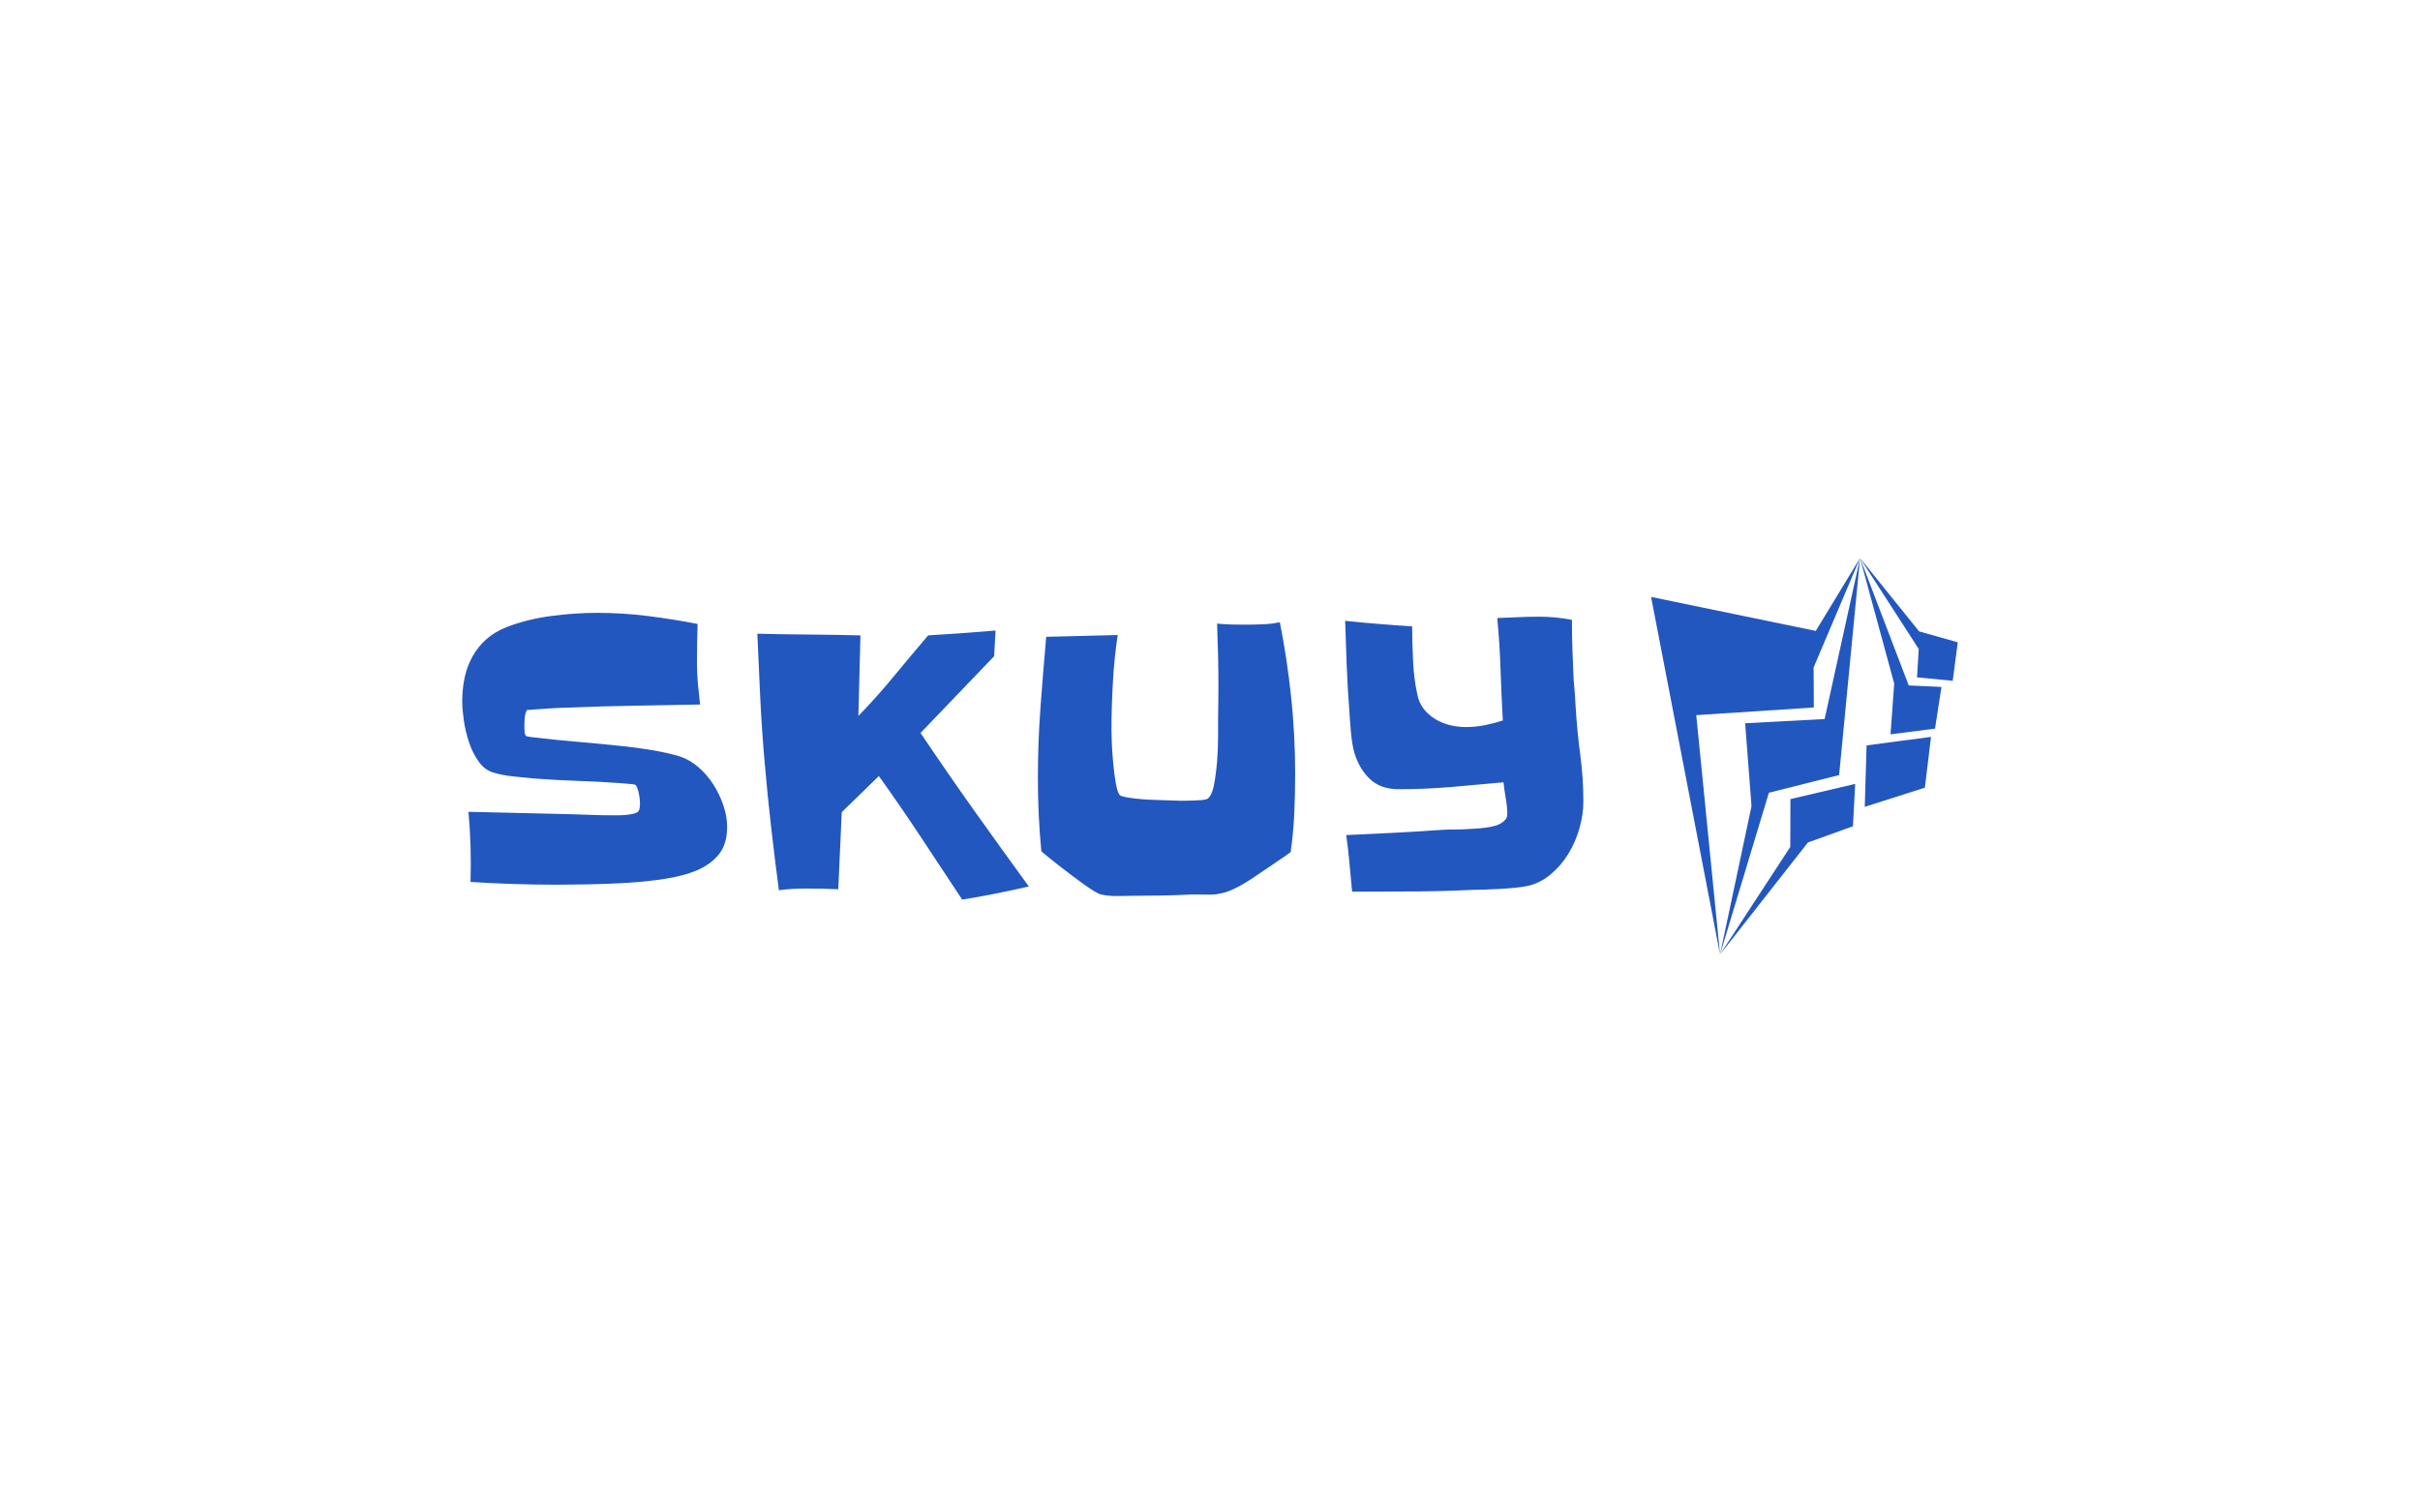 <svg viewBox="0 0 640 400" data-background-color="#ffffff" preserveAspectRatio="xMidYMid meet" height="400" width="640" xmlns="http://www.w3.org/2000/svg" xmlns:xlink="http://www.w3.org/1999/xlink"><rect width="640" height="400" x="0" y="0" opacity="1" fill="#ffffff" data-fill-palette-color="background" id="background"></rect><g id="tight-bounds" transform="matrix(1,0,0,1,122.24,147.589)"><svg viewBox="0 0 395.52 104.822" height="104.822" width="395.52"><g><svg viewBox="0 0 527.6 139.826" height="104.822" width="395.52"><g transform="matrix(1,0,0,1,0,19.325)"><svg viewBox="0 0 395.52 101.177" height="101.177" width="395.52"><g><svg viewBox="0 0 395.52 101.177" height="101.177" width="395.52"><g><svg viewBox="0 0 395.52 101.177" height="101.177" width="395.52"><g transform="matrix(1,0,0,1,0,0)"><svg width="395.52" viewBox="2.98 -38.72 157.66 40.33" height="101.177" data-palette-color="#2257bf"><path d="M40.23-8.59L40.23-8.59Q40.23-6.25 39.11-4.81 37.99-3.37 35.94-2.49L35.94-2.49Q34.23-1.76 31.64-1.34 29.05-0.93 26.27-0.76 23.49-0.59 20.8-0.54 18.12-0.49 16.31-0.49L16.31-0.49Q13.23-0.49 10.23-0.59 7.23-0.68 4.15-0.88L4.15-0.88Q4.3-5.86 3.86-10.74L3.86-10.74Q7.52-10.64 11.16-10.57 14.79-10.5 18.46-10.4L18.46-10.4Q19.87-10.35 21.31-10.3 22.75-10.25 24.22-10.25L24.22-10.25Q24.46-10.25 24.95-10.25 25.44-10.25 25.98-10.3 26.51-10.35 26.98-10.45 27.44-10.55 27.69-10.74L27.69-10.74Q27.88-10.94 27.93-11.3 27.98-11.67 27.98-11.96L27.98-11.96Q27.98-12.5 27.83-13.26 27.69-14.01 27.39-14.5L27.39-14.5Q27.34-14.55 27.08-14.6 26.81-14.65 26.46-14.67 26.12-14.7 25.83-14.72 25.54-14.75 25.49-14.75L25.49-14.75Q22.36-14.99 19.26-15.09 16.16-15.19 13.04-15.43L13.04-15.43Q11.62-15.58 10.13-15.72 8.64-15.87 7.37-16.26L7.37-16.26Q6.15-16.6 5.3-17.8 4.44-18.99 3.93-20.53 3.42-22.07 3.2-23.63 2.98-25.2 2.98-26.27L2.98-26.27Q2.98-28.03 3.32-29.61 3.66-31.2 4.42-32.57 5.18-33.94 6.35-34.99 7.52-36.04 9.23-36.72L9.23-36.72Q12.16-37.84 15.5-38.28 18.85-38.72 21.92-38.72L21.92-38.72Q25.54-38.72 29.05-38.28 32.57-37.84 36.08-37.16L36.08-37.16Q36.04-35.74 36.01-34.35 35.99-32.96 35.99-31.54L35.99-31.54Q35.99-30.13 36.13-28.69 36.28-27.25 36.43-25.83L36.43-25.83Q31.79-25.73 27.17-25.66 22.56-25.59 17.87-25.39L17.87-25.39Q17.29-25.39 16.28-25.34 15.28-25.29 14.36-25.22 13.43-25.15 12.74-25.1 12.06-25.05 12.06-25.05L12.06-25.05Q11.82-24.51 11.77-23.95 11.72-23.39 11.72-22.8L11.72-22.8Q11.72-22.51 11.74-22.07 11.77-21.63 11.96-21.39L11.96-21.39Q12.01-21.34 12.79-21.24 13.57-21.14 14.53-21.04 15.48-20.95 16.33-20.85 17.19-20.75 17.38-20.75L17.38-20.75Q18.99-20.61 21.17-20.41 23.34-20.21 25.61-19.97 27.88-19.73 29.98-19.36 32.08-18.99 33.64-18.51L33.64-18.51Q35.06-18.02 36.25-16.97 37.45-15.92 38.33-14.53 39.21-13.13 39.72-11.6 40.23-10.06 40.23-8.59ZM82.66-0.24L82.66-0.24Q80.32 0.29 78 0.76 75.68 1.22 73.29 1.61L73.29 1.61Q70.36-2.83 67.5-7.15 64.65-11.47 61.57-15.77L61.57-15.77 56.35-10.69 55.86 0.15Q54.73 0.1 53.64 0.07 52.54 0.05 51.46 0.05L51.46 0.05Q50.44 0.05 49.46 0.1 48.48 0.15 47.51 0.29L47.51 0.29Q46.92-4.2 46.41-8.67 45.9-13.13 45.51-17.68L45.51-17.68Q45.11-22.22 44.89-26.73 44.68-31.25 44.48-35.79L44.48-35.79Q48.14-35.69 51.73-35.67 55.32-35.64 58.98-35.55L58.98-35.55 58.69-24.22Q61.33-26.95 63.67-29.79 66.01-32.62 68.5-35.55L68.5-35.55Q70.85-35.69 73.24-35.86 75.63-36.04 77.98-36.23L77.98-36.23 77.78-32.62 67.43-21.83Q71.14-16.31 74.92-10.99 78.71-5.66 82.66-0.24ZM120.11-16.11L120.11-16.11Q120.11-13.33 119.99-10.6 119.87-7.86 119.48-5.08L119.48-5.08Q118.7-4.49 117.91-3.98 117.13-3.47 116.3-2.88L116.3-2.88Q115.62-2.44 114.81-1.88 114.01-1.32 113.13-0.78 112.25-0.24 111.35 0.17 110.44 0.59 109.66 0.73L109.66 0.73Q108.93 0.93 107.71 0.9 106.49 0.88 105.66 0.88L105.66 0.88Q103.61 0.98 101.56 1.03 99.51 1.07 97.36 1.07L97.36 1.07Q96.38 1.07 95.11 1.1 93.84 1.12 92.82 0.88L92.82 0.88Q92.52 0.83 91.84 0.42 91.16 0 90.3-0.61 89.45-1.22 88.52-1.93 87.59-2.64 86.74-3.3 85.88-3.96 85.27-4.47 84.66-4.98 84.42-5.18L84.42-5.18Q84.17-7.76 84.05-10.33 83.93-12.89 83.93-15.48L83.93-15.48Q83.93-20.51 84.3-25.44 84.66-30.37 85.1-35.35L85.1-35.35 95.16-35.6Q94.67-32.47 94.48-28.98 94.28-25.49 94.28-22.27L94.28-22.27Q94.28-21.73 94.33-20.39 94.38-19.04 94.53-17.53 94.67-16.02 94.89-14.75 95.11-13.48 95.45-13.09L95.45-13.09Q95.6-12.94 96.21-12.82 96.82-12.7 97.68-12.6 98.53-12.5 99.51-12.45 100.48-12.4 101.36-12.38 102.24-12.35 102.92-12.33 103.61-12.3 103.9-12.3L103.9-12.3Q104.15-12.3 104.73-12.3 105.32-12.3 105.93-12.33 106.54-12.35 107.08-12.4 107.61-12.45 107.81-12.6L107.81-12.6Q108.39-12.99 108.69-14.5 108.98-16.02 109.13-17.82 109.27-19.63 109.27-21.29 109.27-22.95 109.27-23.68L109.27-23.68Q109.27-24.8 109.3-25.93 109.32-27.05 109.32-28.17L109.32-28.17Q109.32-30.47 109.27-32.69 109.22-34.91 109.13-37.21L109.13-37.21Q110.15-37.11 111.15-37.08 112.15-37.06 113.18-37.06L113.18-37.06Q114.4-37.06 115.6-37.11 116.79-37.16 117.96-37.4L117.96-37.4Q118.99-32.18 119.55-26.83 120.11-21.48 120.11-16.11ZM160.64-12.16L160.64-12.16Q160.64-10.4 160.1-8.47 159.56-6.54 158.54-4.86 157.51-3.17 156.02-1.93 154.53-0.68 152.68-0.29L152.68-0.29Q151.95-0.15 150.94-0.05 149.94 0.05 148.87 0.1 147.8 0.15 146.75 0.2 145.7 0.24 144.96 0.24L144.96 0.24Q140.76 0.44 136.56 0.46 132.37 0.49 128.12 0.49L128.12 0.49Q127.92-1.51 127.75-3.47 127.58-5.42 127.29-7.47L127.29-7.47Q130.66-7.62 134-7.79 137.35-7.96 140.72-8.2L140.72-8.2Q141.45-8.25 142.35-8.25 143.25-8.25 144.21-8.3 145.16-8.35 146.06-8.42 146.97-8.5 147.65-8.64L147.65-8.64Q147.94-8.69 148.36-8.81 148.77-8.94 149.11-9.16 149.46-9.38 149.7-9.67 149.94-9.96 149.94-10.4L149.94-10.4Q149.94-11.43 149.72-12.67 149.5-13.92 149.41-14.89L149.41-14.89Q145.74-14.55 142.06-14.23 138.37-13.92 134.66-13.92L134.66-13.92Q132.12-13.92 130.61-15.36 129.09-16.8 128.41-19.14L128.41-19.14Q128.26-19.68 128.14-20.43 128.02-21.19 127.95-22 127.87-22.8 127.82-23.58 127.78-24.37 127.73-24.9L127.73-24.9Q127.48-28.13 127.36-31.25 127.24-34.38 127.14-37.6L127.14-37.6Q129.48-37.35 131.85-37.16 134.22-36.96 136.56-36.82L136.56-36.82Q136.56-34.52 136.69-31.96 136.81-29.39 137.3-27.2L137.3-27.2Q137.54-26.03 138.22-25.17 138.91-24.32 139.86-23.75 140.81-23.19 141.91-22.92 143.01-22.66 144.13-22.66L144.13-22.66Q145.45-22.66 146.77-22.92 148.09-23.19 149.31-23.58L149.31-23.58Q149.11-27.25 148.99-30.81 148.87-34.38 148.53-37.99L148.53-37.99Q149.99-38.04 151.46-38.11 152.92-38.18 154.39-38.18L154.39-38.18Q156.68-38.18 159.03-37.74L159.03-37.74Q159.03-35.64 159.1-33.54 159.17-31.45 159.27-29.35L159.27-29.35Q159.37-28.37 159.44-27.37 159.51-26.37 159.56-25.39L159.56-25.39Q159.76-22.07 160.2-18.77 160.64-15.48 160.64-12.16Z" opacity="1" transform="matrix(1,0,0,1,0,0)" fill="#2257bf" class="undefined-text-0" data-fill-palette-color="primary" id="text-0"></path></svg></g></svg></g></svg></g></svg></g><g transform="matrix(1,0,0,1,419.405,0)"><svg viewBox="0 0 108.195 139.826" height="139.826" width="108.195"><g><svg xmlns="http://www.w3.org/2000/svg" xmlns:xlink="http://www.w3.org/1999/xlink" version="1.1" x="0" y="0" viewBox="12.983 1 75.686 97.813" enable-background="new 0 0 100 100" xml:space="preserve" height="139.826" width="108.195" class="icon-icon-0" data-fill-palette-color="accent" id="icon-0"><g fill="#2257bf" data-fill-palette-color="accent"><polygon fill-rule="evenodd" clip-rule="evenodd" points="12.983,10.59 30.001,98.813 24.129,39.764 53.15,37.872 53.096,27.989    64.549,1 53.622,18.977  " fill="#2257bf" data-fill-palette-color="accent"></polygon><polygon fill-rule="evenodd" clip-rule="evenodd" points="59.389,54.548 64.549,1.007 55.809,40.723 36.197,41.768 37.767,62.23    30.001,98.813 42.058,58.914  " fill="#2257bf" data-fill-palette-color="accent"></polygon><polygon fill-rule="evenodd" clip-rule="evenodd" points="62.8,67.182 63.349,56.729 47.37,60.484 47.338,72.281 30.001,98.813    51.681,71.197  " fill="#2257bf" data-fill-palette-color="accent"></polygon><polygon fill-rule="evenodd" clip-rule="evenodd" points="65.711,62.394 80.552,57.663 82.061,45.131 66.162,47.226  " fill="#2257bf" data-fill-palette-color="accent"></polygon><polygon fill-rule="evenodd" clip-rule="evenodd" points="72.07,44.502 83.058,43.085 84.639,32.807 76.56,32.434 64.549,1    72.979,31.967  " fill="#2257bf" data-fill-palette-color="accent"></polygon><polygon fill-rule="evenodd" clip-rule="evenodd" points="87.413,31.294 88.669,21.788 79.125,19.094 64.549,1 79.032,23.437    78.61,30.437  " fill="#2257bf" data-fill-palette-color="accent"></polygon></g></svg></g></svg></g></svg></g></svg><rect width="395.52" height="104.822" fill="none" stroke="none" visibility="hidden"></rect></g><defs></defs></svg>